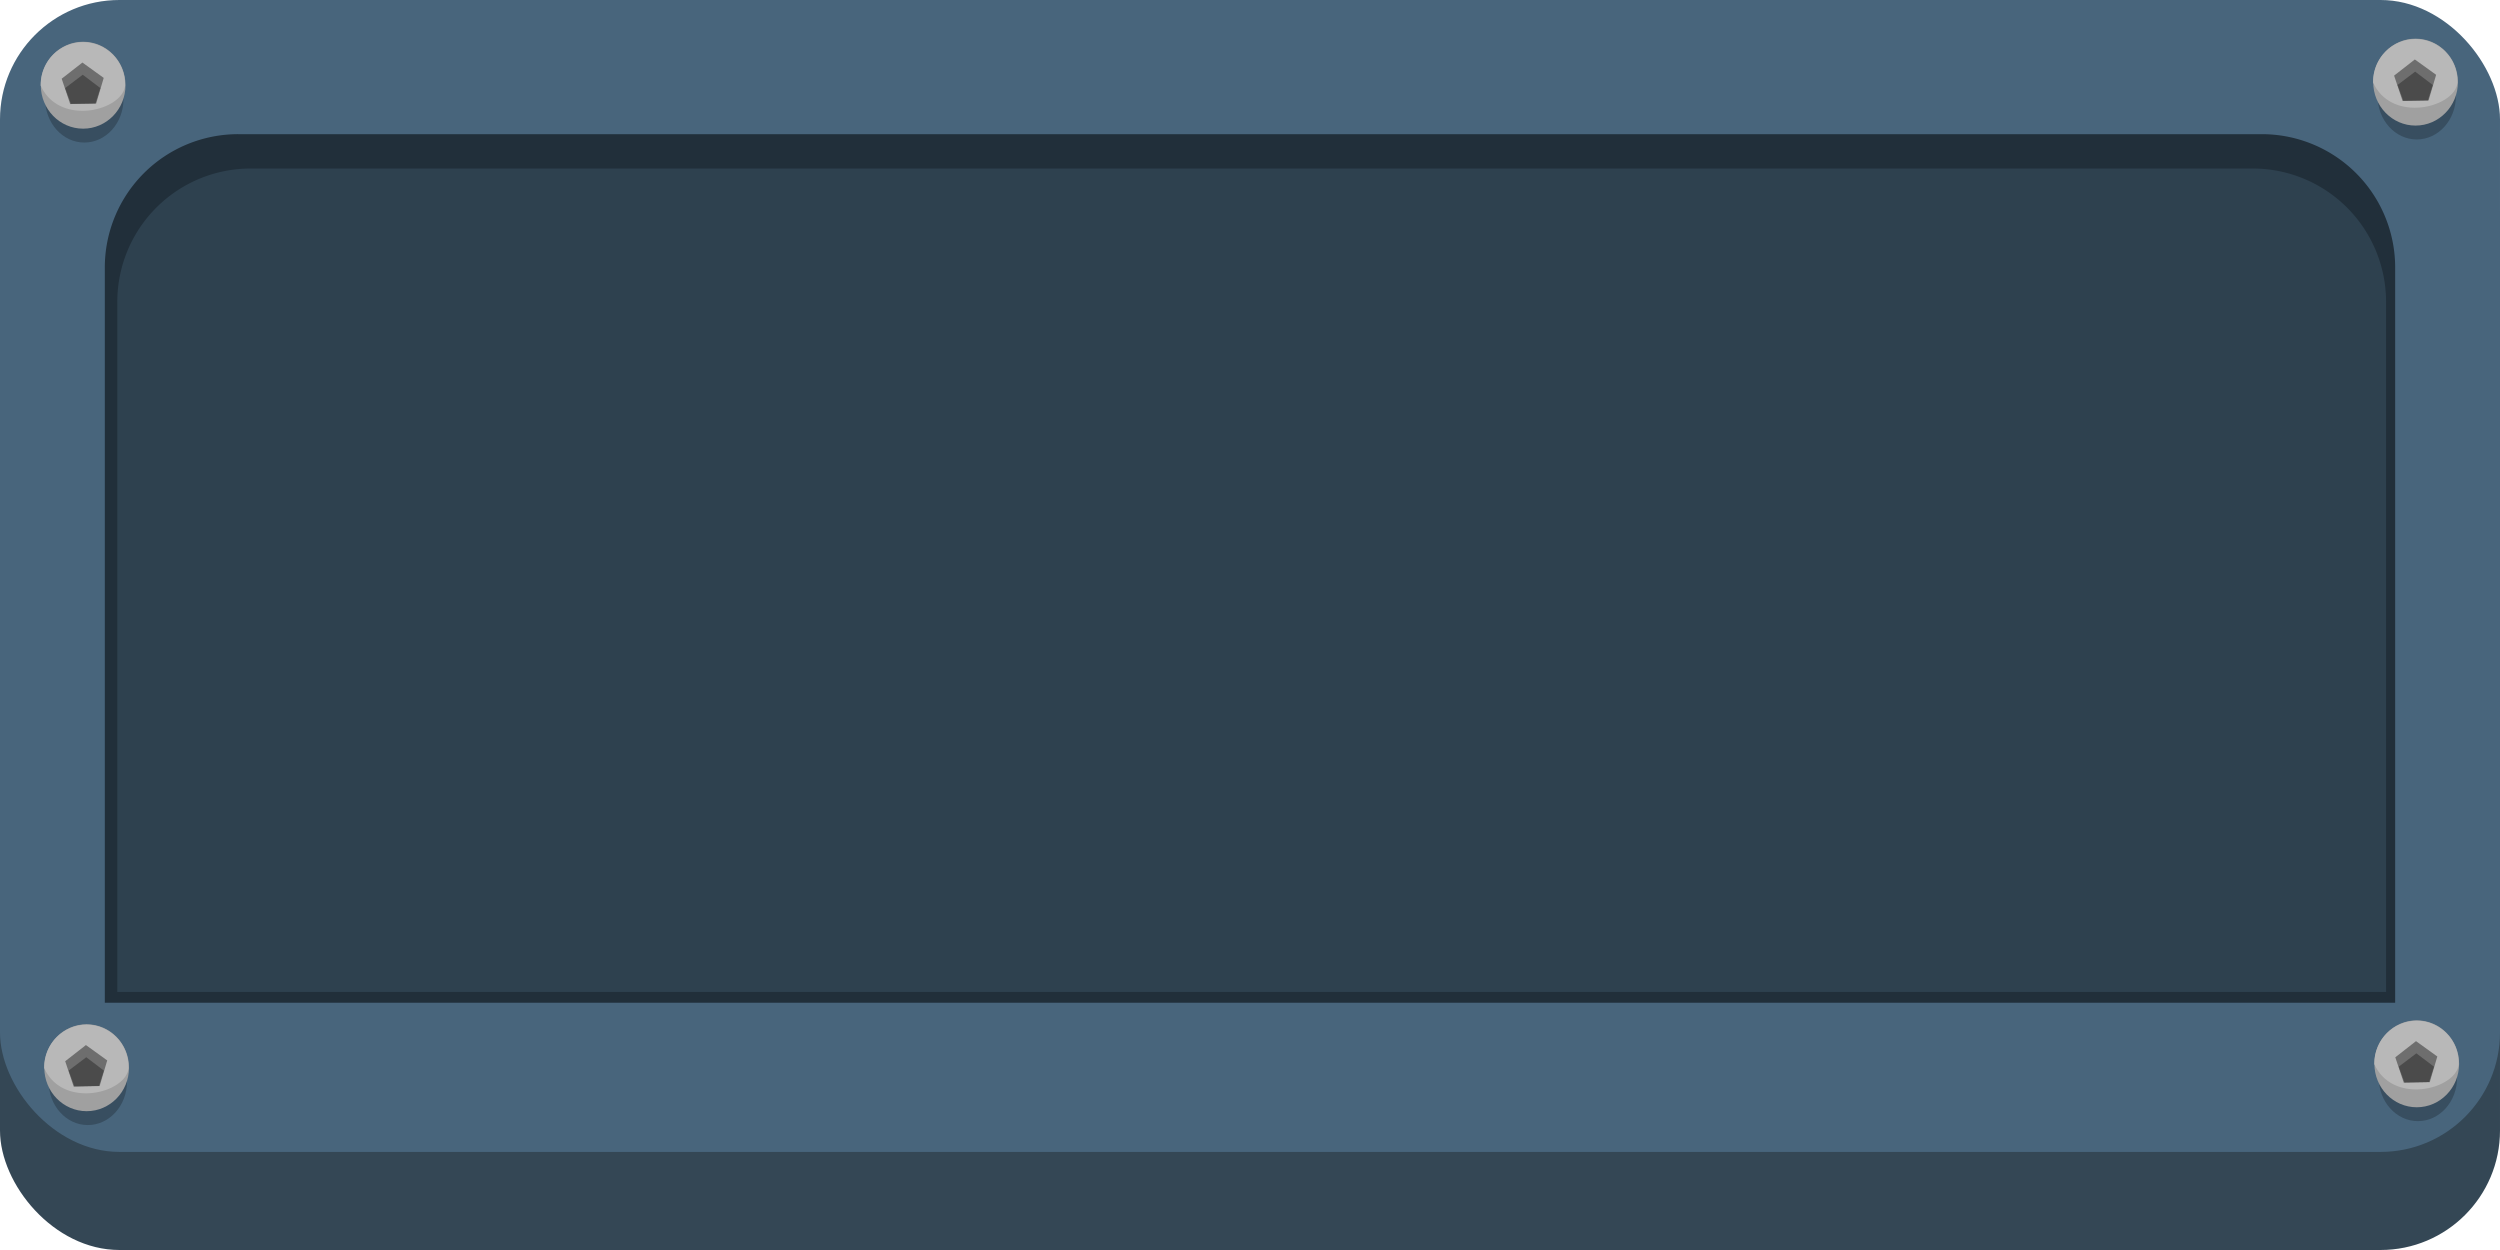 <svg id="Group_1" data-name="Group 1" xmlns="http://www.w3.org/2000/svg" viewBox="0 0 1200 600"><defs><style>.cls-1{fill:#344755;}.cls-2{fill:#48657c;}.cls-3{fill:#212f3a;}.cls-4{fill:#2e414f;}.cls-5{opacity:0.23;}.cls-6{fill:#a0a0a0;}.cls-7{fill:#b8b8b8;}.cls-8{fill:#6e6e6e;}.cls-9{fill:#4b4b4b;}</style></defs><title>piano_holder</title><rect class="cls-1" y="47.08" width="1200" height="552.92" rx="57.34"/><rect class="cls-2" width="1200" height="552.92" rx="57.34"/><path class="cls-3" d="M114.32,64.4h971.36a64,64,0,0,1,64,64v352.9a0,0,0,0,1,0,0H50.31a0,0,0,0,1,0,0V128.41A64,64,0,0,1,114.32,64.4Z"/><path class="cls-4" d="M120.31,80.89h961a64,64,0,0,1,64,64V476.12a0,0,0,0,1,0,0H56.31a0,0,0,0,1,0,0V144.9A64,64,0,0,1,120.31,80.89Z"/><g id="Group_2" data-name="Group 2"><g id="Ellipse_2" data-name="Ellipse 2" class="cls-5"><ellipse cx="1160.03" cy="46.06" rx="18.81" ry="20.88"/></g><g id="Ellipse_1" data-name="Ellipse 1"><ellipse class="cls-6" cx="1159.47" cy="39.42" rx="20.33" ry="20.86"/></g><g id="Ellipse_1_copy" data-name="Ellipse 1 copy"><path class="cls-7" d="M1159.4,18.73a20.5,20.5,0,0,0-20.31,20.84c8.89,19.81,39.22,12.06,40.49.14A20.29,20.29,0,0,0,1159.4,18.73Z"/></g><g id="Polygon_1" data-name="Polygon 1"><polygon class="cls-8" points="1159.12 28.54 1149.17 36.3 1153.25 48.47 1165.71 48.22 1169.34 35.91 1159.12 28.54"/></g><g id="Polygon_1_copy" data-name="Polygon 1 copy"><polygon class="cls-9" points="1159.28 34.39 1150.83 40.78 1153.58 48.34 1165.4 48.15 1167.72 40.78 1159.28 34.39"/></g></g><g id="Group_2_copy" data-name="Group 2 copy"><g id="Ellipse_2-2" data-name="Ellipse 2" class="cls-5"><ellipse cx="40.47" cy="47.54" rx="18.81" ry="20.88"/></g><g id="Ellipse_1-2" data-name="Ellipse 1"><ellipse class="cls-6" cx="39.91" cy="40.9" rx="20.33" ry="20.86"/></g><g id="Ellipse_1_copy-2" data-name="Ellipse 1 copy"><path class="cls-7" d="M39.84,20.21A20.5,20.5,0,0,0,19.53,41.05c8.9,19.81,39.23,12.06,40.49.14A20.29,20.29,0,0,0,39.84,20.21Z"/></g><g id="Polygon_1-2" data-name="Polygon 1"><polygon class="cls-8" points="39.56 30.02 29.61 37.78 33.69 49.95 46.15 49.7 49.78 37.39 39.56 30.02"/></g><g id="Polygon_1_copy-2" data-name="Polygon 1 copy"><polygon class="cls-9" points="39.72 35.87 31.28 42.26 34.02 49.82 45.85 49.63 48.16 42.26 39.72 35.87"/></g></g><g id="Group_2_copy_2" data-name="Group 2 copy 2"><g id="Ellipse_2-3" data-name="Ellipse 2" class="cls-5"><ellipse cx="1160.6" cy="517.27" rx="18.81" ry="20.88"/></g><g id="Ellipse_1-3" data-name="Ellipse 1"><ellipse class="cls-6" cx="1160.04" cy="510.63" rx="20.33" ry="20.86"/></g><g id="Ellipse_1_copy-3" data-name="Ellipse 1 copy"><path class="cls-7" d="M1160,489.94a20.52,20.52,0,0,0-20.32,20.84c8.9,19.81,39.23,12.06,40.5.14A20.3,20.3,0,0,0,1160,489.94Z"/></g><g id="Polygon_1-3" data-name="Polygon 1"><polygon class="cls-8" points="1159.68 499.75 1149.74 507.51 1153.81 519.68 1166.28 519.44 1169.91 507.12 1159.68 499.75"/></g><g id="Polygon_1_copy-3" data-name="Polygon 1 copy"><polygon class="cls-9" points="1159.85 505.6 1151.4 511.99 1154.14 519.55 1165.97 519.36 1168.29 511.99 1159.85 505.6"/></g></g><g id="Group_2_copy_3" data-name="Group 2 copy 3"><g id="Ellipse_2-4" data-name="Ellipse 2" class="cls-5"><ellipse cx="42.15" cy="519.15" rx="18.81" ry="20.88"/></g><g id="Ellipse_1-4" data-name="Ellipse 1"><ellipse class="cls-6" cx="41.59" cy="512.51" rx="20.33" ry="20.86"/></g><g id="Ellipse_1_copy-4" data-name="Ellipse 1 copy"><path class="cls-7" d="M41.52,491.82a20.5,20.5,0,0,0-20.31,20.84c8.89,19.81,39.22,12.06,40.49.14A20.29,20.29,0,0,0,41.52,491.82Z"/></g><g id="Polygon_1-4" data-name="Polygon 1"><polygon class="cls-8" points="41.24 501.63 31.29 509.39 35.37 521.56 47.83 521.31 51.46 509 41.24 501.63"/></g><g id="Polygon_1_copy-4" data-name="Polygon 1 copy"><polygon class="cls-9" points="41.4 507.47 32.95 513.87 35.7 521.43 47.53 521.24 49.84 513.87 41.4 507.47"/></g></g></svg>